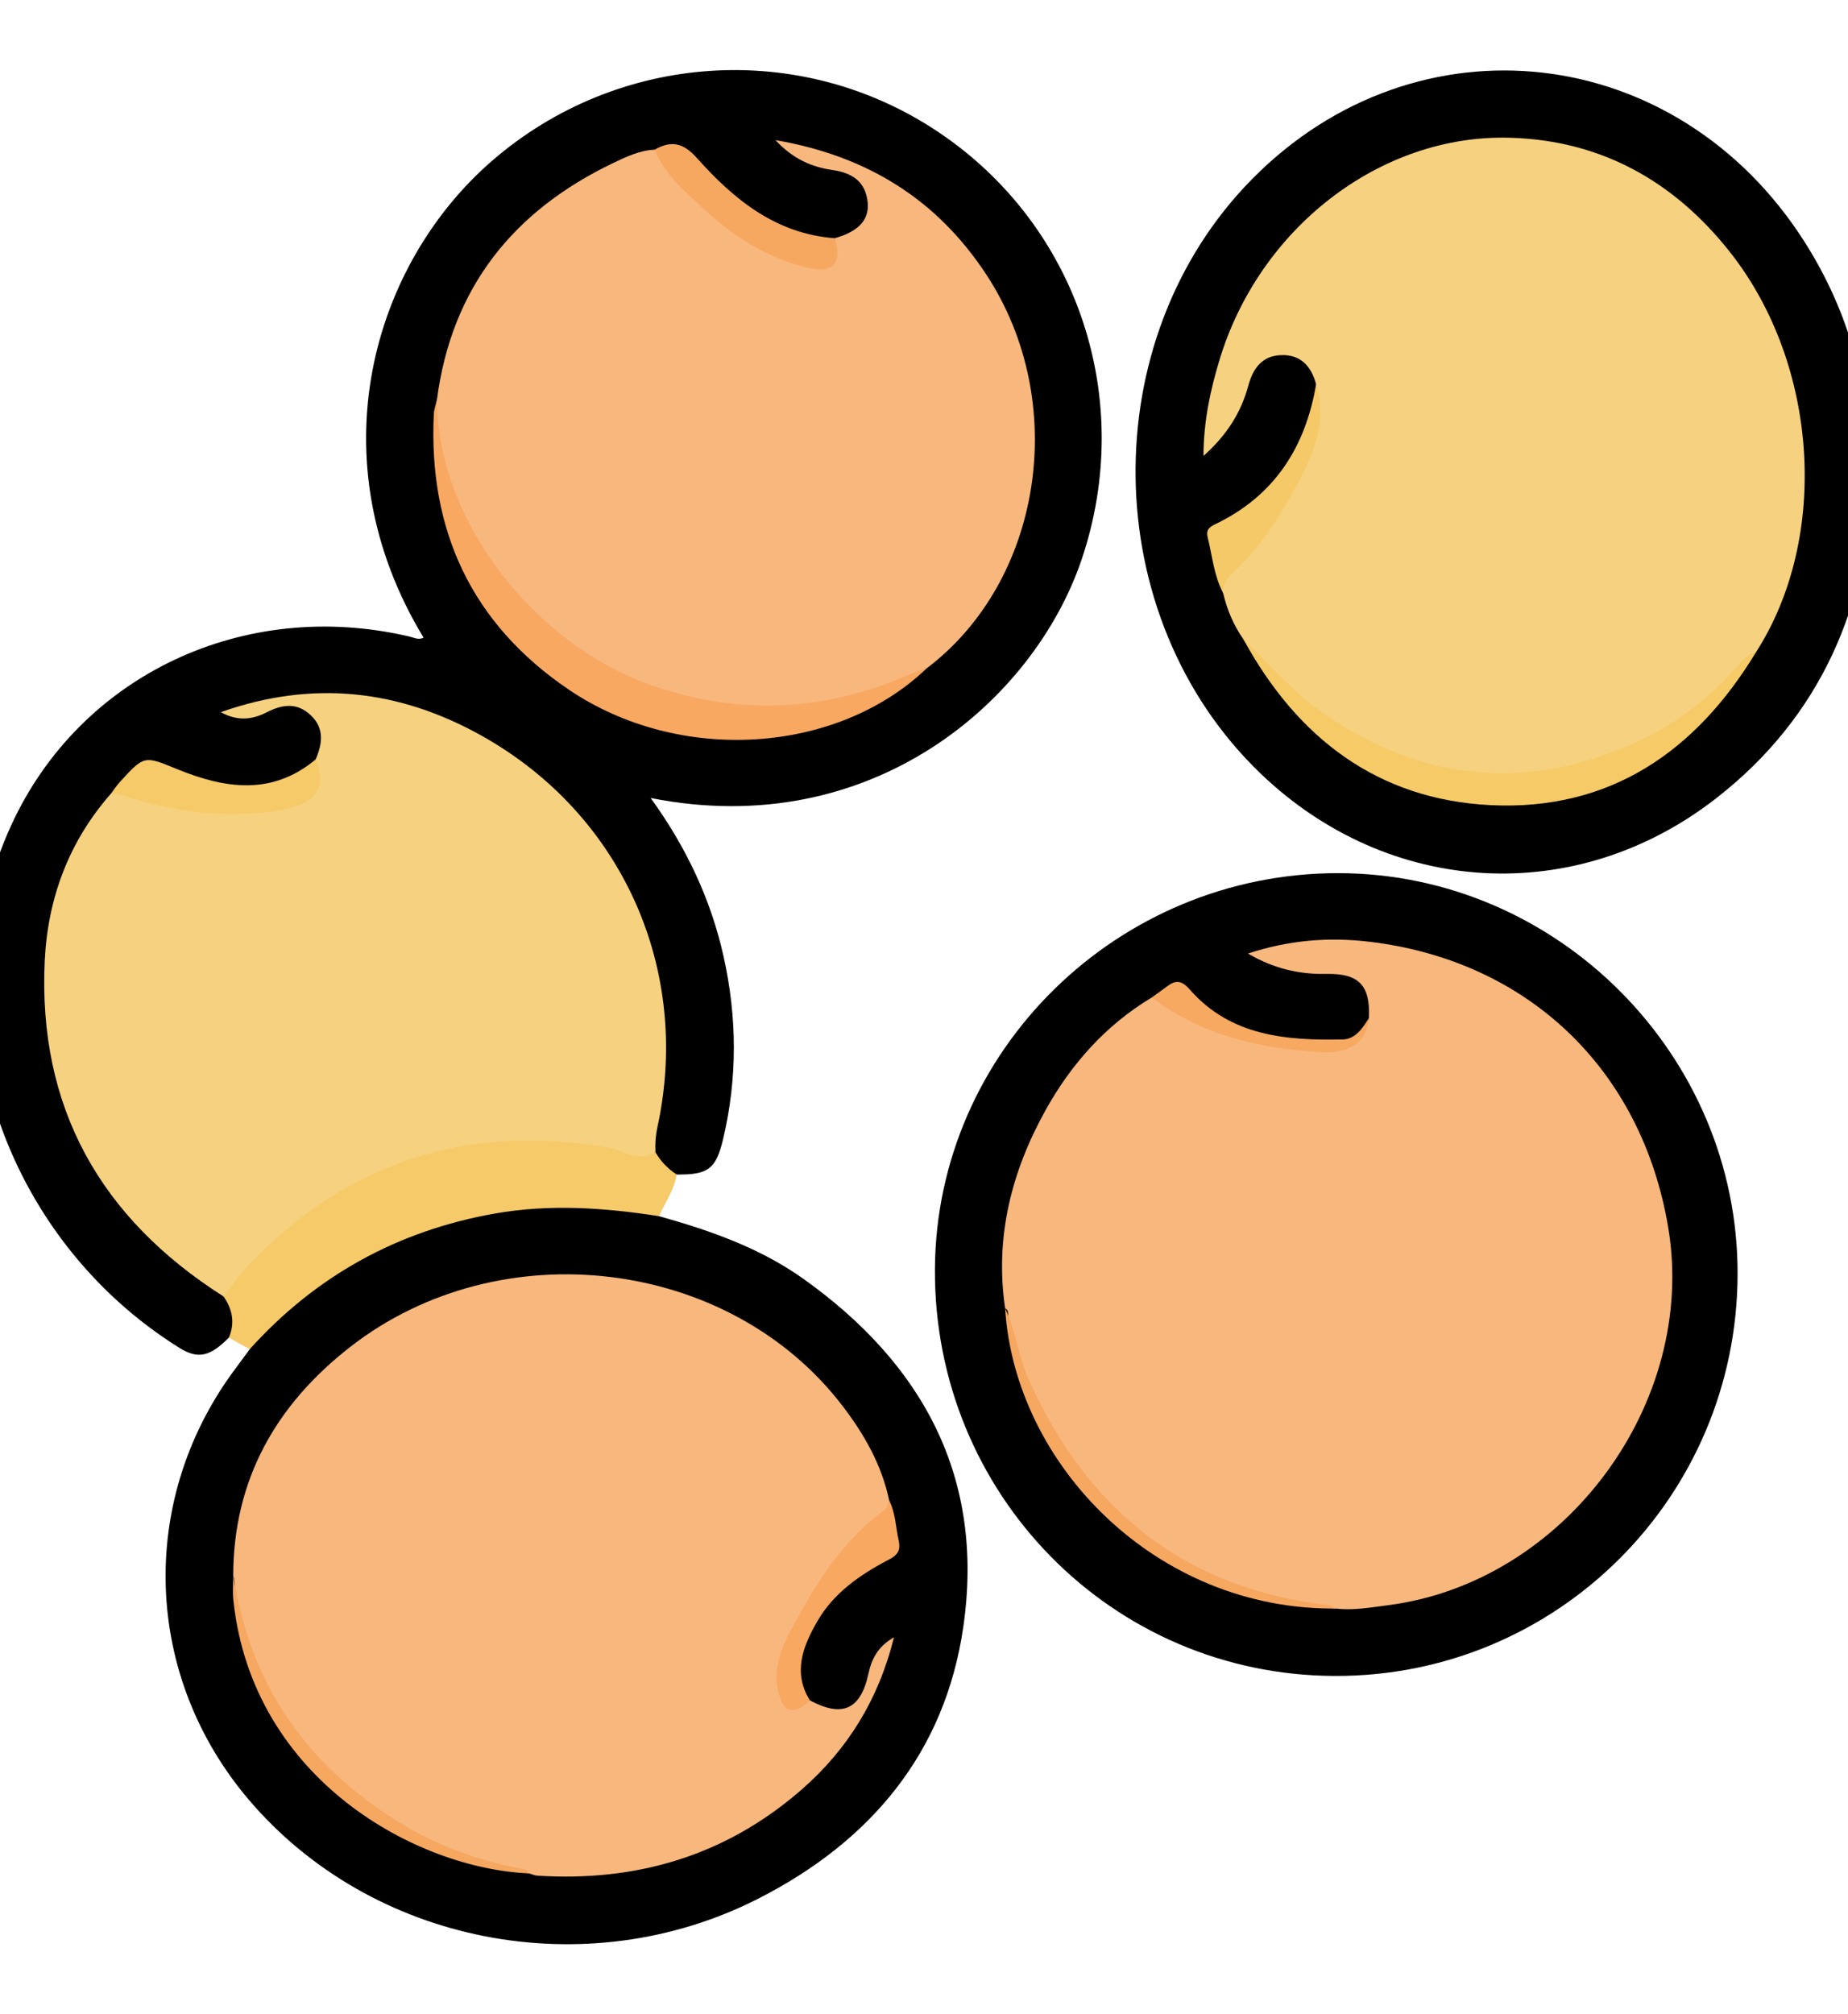 <?xml version="1.0" encoding="utf-8"?>
<!-- Generator: Adobe Illustrator 16.0.0, SVG Export Plug-In . SVG Version: 6.00 Build 0)  -->
<!DOCTYPE svg PUBLIC "-//W3C//DTD SVG 1.1//EN" "http://www.w3.org/Graphics/SVG/1.1/DTD/svg11.dtd">
<svg version="1.1" id="Layer_1" xmlns="http://www.w3.org/2000/svg" xmlns:xlink="http://www.w3.org/1999/xlink" x="0px" y="0px"
	 width="78px" height="85px" viewBox="0 0 78 85" enable-background="new 0 0 78 85" xml:space="preserve">
<g>
	<path d="M9.66,56.446c-0.791,0.797-1.293,0.926-2.086,0.434C0.152,52.255-3.145,42.702,0.477,34.817
		c2.91-6.338,9.836-9.598,16.812-7.953c0.197,0.045,0.381,0.154,0.588,0.043c-4.566-7.537-2.158-15.73,2.873-20.105
		c5.322-4.627,13.051-5.133,18.875-1.217c5.891,3.961,8.301,11.281,6.033,18.012c-2.008,5.957-8.852,11.932-18.195,10.078
		c1.496,2.066,2.541,4.27,3.08,6.699c0.57,2.564,0.586,5.127-0.021,7.688c-0.301,1.268-0.625,1.514-1.953,1.502
		c-0.627-0.021-0.881-0.465-1.086-0.961c-0.213-0.904,0.211-1.734,0.312-2.602c0.479-4.129-0.602-7.801-3.199-11.01
		c-2.465-3.041-5.605-4.945-9.549-5.414c-1.564-0.186-3.098-0.057-4.616,0.35c-0.243,0.066-0.487,0.211-0.595,0.154
		c0.381,0.057,0.887-0.074,1.384-0.275c0.729-0.297,1.446-0.35,2.038,0.264c0.578,0.6,0.617,1.299,0.229,2.027
		c-1.018,1.049-2.281,1.387-3.691,1.213c-0.874-0.109-1.753-0.285-2.531-0.707c-0.761-0.416-1.32-0.275-1.828,0.381
		c-0.179,0.23-0.412,0.416-0.604,0.641c-3.34,4.43-3.559,9.191-1.376,14.129c1.161,2.629,2.972,4.775,5.437,6.324
		c0.247,0.156,0.497,0.311,0.704,0.527C9.99,55.204,10.344,55.81,9.66,56.446z"/>
	<path d="M73.34,53.784c-0.031,9.4-7.631,16.973-17.002,16.939c-9.404-0.031-16.92-7.674-16.877-17.154
		c0.043-9.217,7.711-16.74,17.045-16.723C65.752,36.866,73.371,44.53,73.34,53.784z"/>
	<path d="M79,20.331c-0.172,5.184-2.113,9.898-6.576,13.365c-5.914,4.596-13.799,4.139-19.211-1.047
		c-6.9-6.615-7.066-18.311-0.355-25.102c6.959-7.043,17.93-5.793,23.309,2.66C78.061,13.185,78.953,16.454,79,20.331z"/>
	<path d="M27.814,51.321c2.154,0.602,4.254,1.334,6.096,2.645c5.057,3.6,7.658,8.406,6.75,14.68
		c-0.771,5.336-3.93,9.07-8.662,11.479c-7.279,3.701-16.328,1.912-21.506-4.189c-4.405-5.189-4.682-12.506-0.68-18.012
		c0.241-0.33,0.486-0.658,0.729-0.988c0.417-1.271,1.54-1.906,2.511-2.613c4.125-3.004,8.738-4.129,13.797-3.373
		C27.195,50.999,27.551,51.05,27.814,51.321z"/>
	<path fill="#F6CA68" d="M27.814,51.321c-2.303-0.357-4.607-0.52-6.926-0.111c-4.107,0.725-7.555,2.629-10.348,5.725
		c-0.293-0.162-0.588-0.324-0.881-0.486c0.266-0.621,0.154-1.195-0.221-1.734c-0.113-0.383,0.17-0.604,0.365-0.846
		c2.6-3.193,5.949-5.092,10-5.775c2.664-0.447,5.271-0.098,7.861,0.529c0.225,0.385,0.523,0.699,0.898,0.941
		C28.455,50.208,28.078,50.741,27.814,51.321z"/>
	<path fill="#F8B77D" d="M35.23,10.052c0.998-0.277,1.473-0.771,1.391-1.525c-0.094-0.863-0.643-1.23-1.479-1.352
		c-0.869-0.123-1.67-0.461-2.412-1.262c3.898,0.668,6.838,2.525,8.91,5.689c3.521,5.371,2.357,12.908-2.525,16.6
		c-5.232,2.883-10.281,2.32-15.125-0.912c-2.502-1.672-4.117-4.074-5.154-6.871c-0.424-1.145-0.576-2.328-0.395-3.545
		c0.615-4.725,3.217-7.977,7.451-10c0.547-0.262,1.109-0.529,1.74-0.559c1.061,1.086,1.977,2.314,3.25,3.191
		c0.875,0.604,1.799,1.117,2.795,1.473S35.059,11.075,35.23,10.052z"/>
	<path fill="#F6D17F" d="M27.666,48.62c-0.701,0.453-1.342-0.074-1.979-0.188c-5.967-1.033-11.041,0.592-15.219,4.975
		c-0.38,0.398-0.688,0.869-1.029,1.305c-5.19-3.295-7.843-7.971-7.551-14.162c0.125-2.637,1.018-5.043,2.797-7.061
		c0.37-0.252,0.734-0.08,1.1,0.016c1.857,0.492,3.727,0.84,5.654,0.447c0.114-0.023,0.233-0.023,0.35-0.043
		c1.188-0.213,1.396-0.467,1.533-1.863c0.287-0.66,0.379-1.311-0.205-1.863c-0.574-0.545-1.189-0.467-1.86-0.125
		c-0.583,0.301-1.218,0.396-1.937-0.006c3.896-1.377,7.545-0.943,11.012,0.996c5.943,3.326,8.863,9.891,7.414,16.527
		C27.67,47.929,27.646,48.271,27.666,48.62z"/>
	<path fill="#F8A861" d="M18.441,16.874c0.035,5.178,4.168,10.307,8.992,12.02c3.789,1.342,7.467,1.135,11.104-0.496
		c0.186-0.082,0.385-0.131,0.578-0.195c-3.797,3.629-10.447,4.064-15.125,0.887c-4.078-2.77-5.914-6.709-5.68-11.619
		C18.32,17.269,18.396,17.071,18.441,16.874z"/>
	<path fill="#F6CA68" d="M13.322,32.048c0.535,1.311-0.084,1.939-1.752,2.18c-2.262,0.322-4.406-0.014-6.537-0.703
		c-0.107-0.035-0.231-0.025-0.348-0.035c0.121-0.16,0.23-0.332,0.366-0.482c1.041-1.141,1.035-1.121,2.421-0.553
		C9.482,33.276,11.471,33.591,13.322,32.048z"/>
	<path fill="#F7A860" d="M35.23,10.052c0.34,1.033-0.055,1.514-1.146,1.248c-1.641-0.398-3.062-1.268-4.291-2.406
		c-0.822-0.762-1.723-1.484-2.162-2.578c0.697-0.395,1.201-0.301,1.783,0.352C30.971,8.413,32.744,9.868,35.23,10.052z"/>
	<path fill="#F8B77D" d="M42.424,55.21c-0.441-2.996,0.266-5.771,1.711-8.369c1.084-1.949,2.541-3.586,4.479-4.748
		c0.848,0.18,1.523,0.738,2.322,1.033c1.803,0.664,3.627,1.172,5.574,0.957c0.674-0.074,1.154-0.404,1.27-1.127
		c0.057-1.375-0.418-1.883-1.793-1.857c-1.143,0.021-2.207-0.213-3.312-0.861c1.738-0.572,3.418-0.699,5.102-0.5
		c6.721,0.791,11.52,5.396,12.635,12.062c1.24,7.418-4.369,14.979-11.822,15.938c-0.729,0.094-1.453,0.227-2.191,0.143
		c-4.029-0.201-7.398-1.848-10.125-4.771c-2.039-2.188-3.436-4.729-3.736-7.771C42.527,55.28,42.479,55.241,42.424,55.21z"/>
	<path fill="#F6A760" d="M42.424,55.21c0.455,0.971,0.562,2.051,1.008,3.035c2.477,5.5,6.588,8.791,12.652,9.496
		c0.107,0.012,0.207,0.09,0.312,0.137C48.805,67.96,42.832,61.806,42.424,55.21z"/>
	<path fill="#F7A861" d="M57.779,42.956c-0.084,0.926-0.709,1.521-1.994,1.447c-2.57-0.146-5.051-0.707-7.172-2.311
		c0.211-0.15,0.424-0.301,0.631-0.457c0.377-0.283,0.615-0.287,0.986,0.135c1.717,1.953,4.059,2.143,6.441,2.094
		C57.207,43.854,57.516,43.39,57.779,42.956z"/>
	<path fill="#F6D17F" d="M52.482,26.978c-0.414-0.592-0.691-1.244-0.854-1.945c-0.229-0.506,0.08-0.838,0.395-1.15
		c1.068-1.066,1.871-2.318,2.574-3.645c0.672-1.26,1.068-2.584,0.951-4.029c-0.205-0.766-0.666-1.262-1.494-1.223
		c-0.785,0.035-1.168,0.559-1.363,1.281c-0.305,1.129-0.896,2.084-1.896,2.973c0.008-1.484,0.291-2.771,0.674-4.041
		c1.678-5.574,6.787-9.535,12.248-9.387c3.846,0.104,6.93,1.824,9.299,4.822c3.748,4.744,4.213,12.041,1.105,16.883
		c-1.357,1.635-2.881,3.045-4.85,3.957c-4.658,2.16-9.084,1.775-13.348-1.041C54.533,29.515,53.408,28.349,52.482,26.978z"/>
	<path fill="#F6CA67" d="M52.482,26.978c1.135,1.088,2.143,2.291,3.471,3.193c4.066,2.76,8.322,3.213,12.834,1.277
		c1.672-0.717,3.105-1.762,4.336-3.102c0.289-0.314,0.533-0.715,0.998-0.832c-2.545,4.211-6.18,6.703-11.193,6.463
		C58.139,33.747,54.748,31.128,52.482,26.978z"/>
	<path fill="#F5C967" d="M55.551,16.206c0.465,1.521-0.076,2.863-0.766,4.17c-0.752,1.428-1.623,2.777-2.826,3.879
		c-0.232,0.215-0.352,0.463-0.33,0.777c-0.389-0.732-0.457-1.553-0.652-2.34c-0.074-0.307,0.023-0.43,0.322-0.574
		C53.785,20.925,55.104,18.876,55.551,16.206z"/>
	<path fill="#F8B77D" d="M34.182,71.753c1.371,0.74,2.146,0.385,2.471-1.117c0.129-0.605,0.383-1.145,1.08-1.545
		c-0.656,2.646-1.971,4.75-3.914,6.441c-3.193,2.781-6.955,3.887-11.15,3.619c-0.111-0.008-0.223-0.062-0.332-0.096
		c-1.248-0.266-2.514-0.479-3.686-1.01c-4.584-2.064-7.695-5.371-8.727-10.416c-0.077-0.373,0.057-0.764-0.081-1.133
		c0.006-4.062,1.813-7.227,4.948-9.664c6.332-4.928,15.988-3.756,20.768,2.494c0.914,1.193,1.656,2.486,1.969,3.984
		c0.186,0.488-0.219,0.668-0.486,0.908c-1.645,1.48-2.85,3.268-3.703,5.301c-0.158,0.381-0.277,0.775-0.316,1.188
		C32.93,71.628,33.246,71.907,34.182,71.753z"/>
	<path fill="#F8A861" d="M34.182,71.753c-0.646,0.611-1.084,0.545-1.303-0.248c-0.359-1.307,0.322-2.391,0.904-3.443
		c0.92-1.662,1.996-3.223,3.574-4.359c0.098-0.072,0.113-0.256,0.168-0.389c0.279,0.531,0.279,1.129,0.406,1.695
		c0.094,0.432-0.055,0.619-0.428,0.812c-1.209,0.633-2.326,1.404-3.02,2.621C33.887,69.485,33.455,70.575,34.182,71.753z"/>
	<path fill="#F6A760" d="M9.841,66.497c0.297,1.766,0.806,3.459,1.69,5.029c1.266,2.248,3.066,3.971,5.232,5.322
		c1.654,1.031,3.457,1.701,5.381,2.035c0.07,0.014,0.125,0.113,0.188,0.172c-4.73-0.195-11.67-3.943-12.48-11.508
		C9.814,67.202,9.843,66.849,9.841,66.497z"/>
</g>
</svg>
